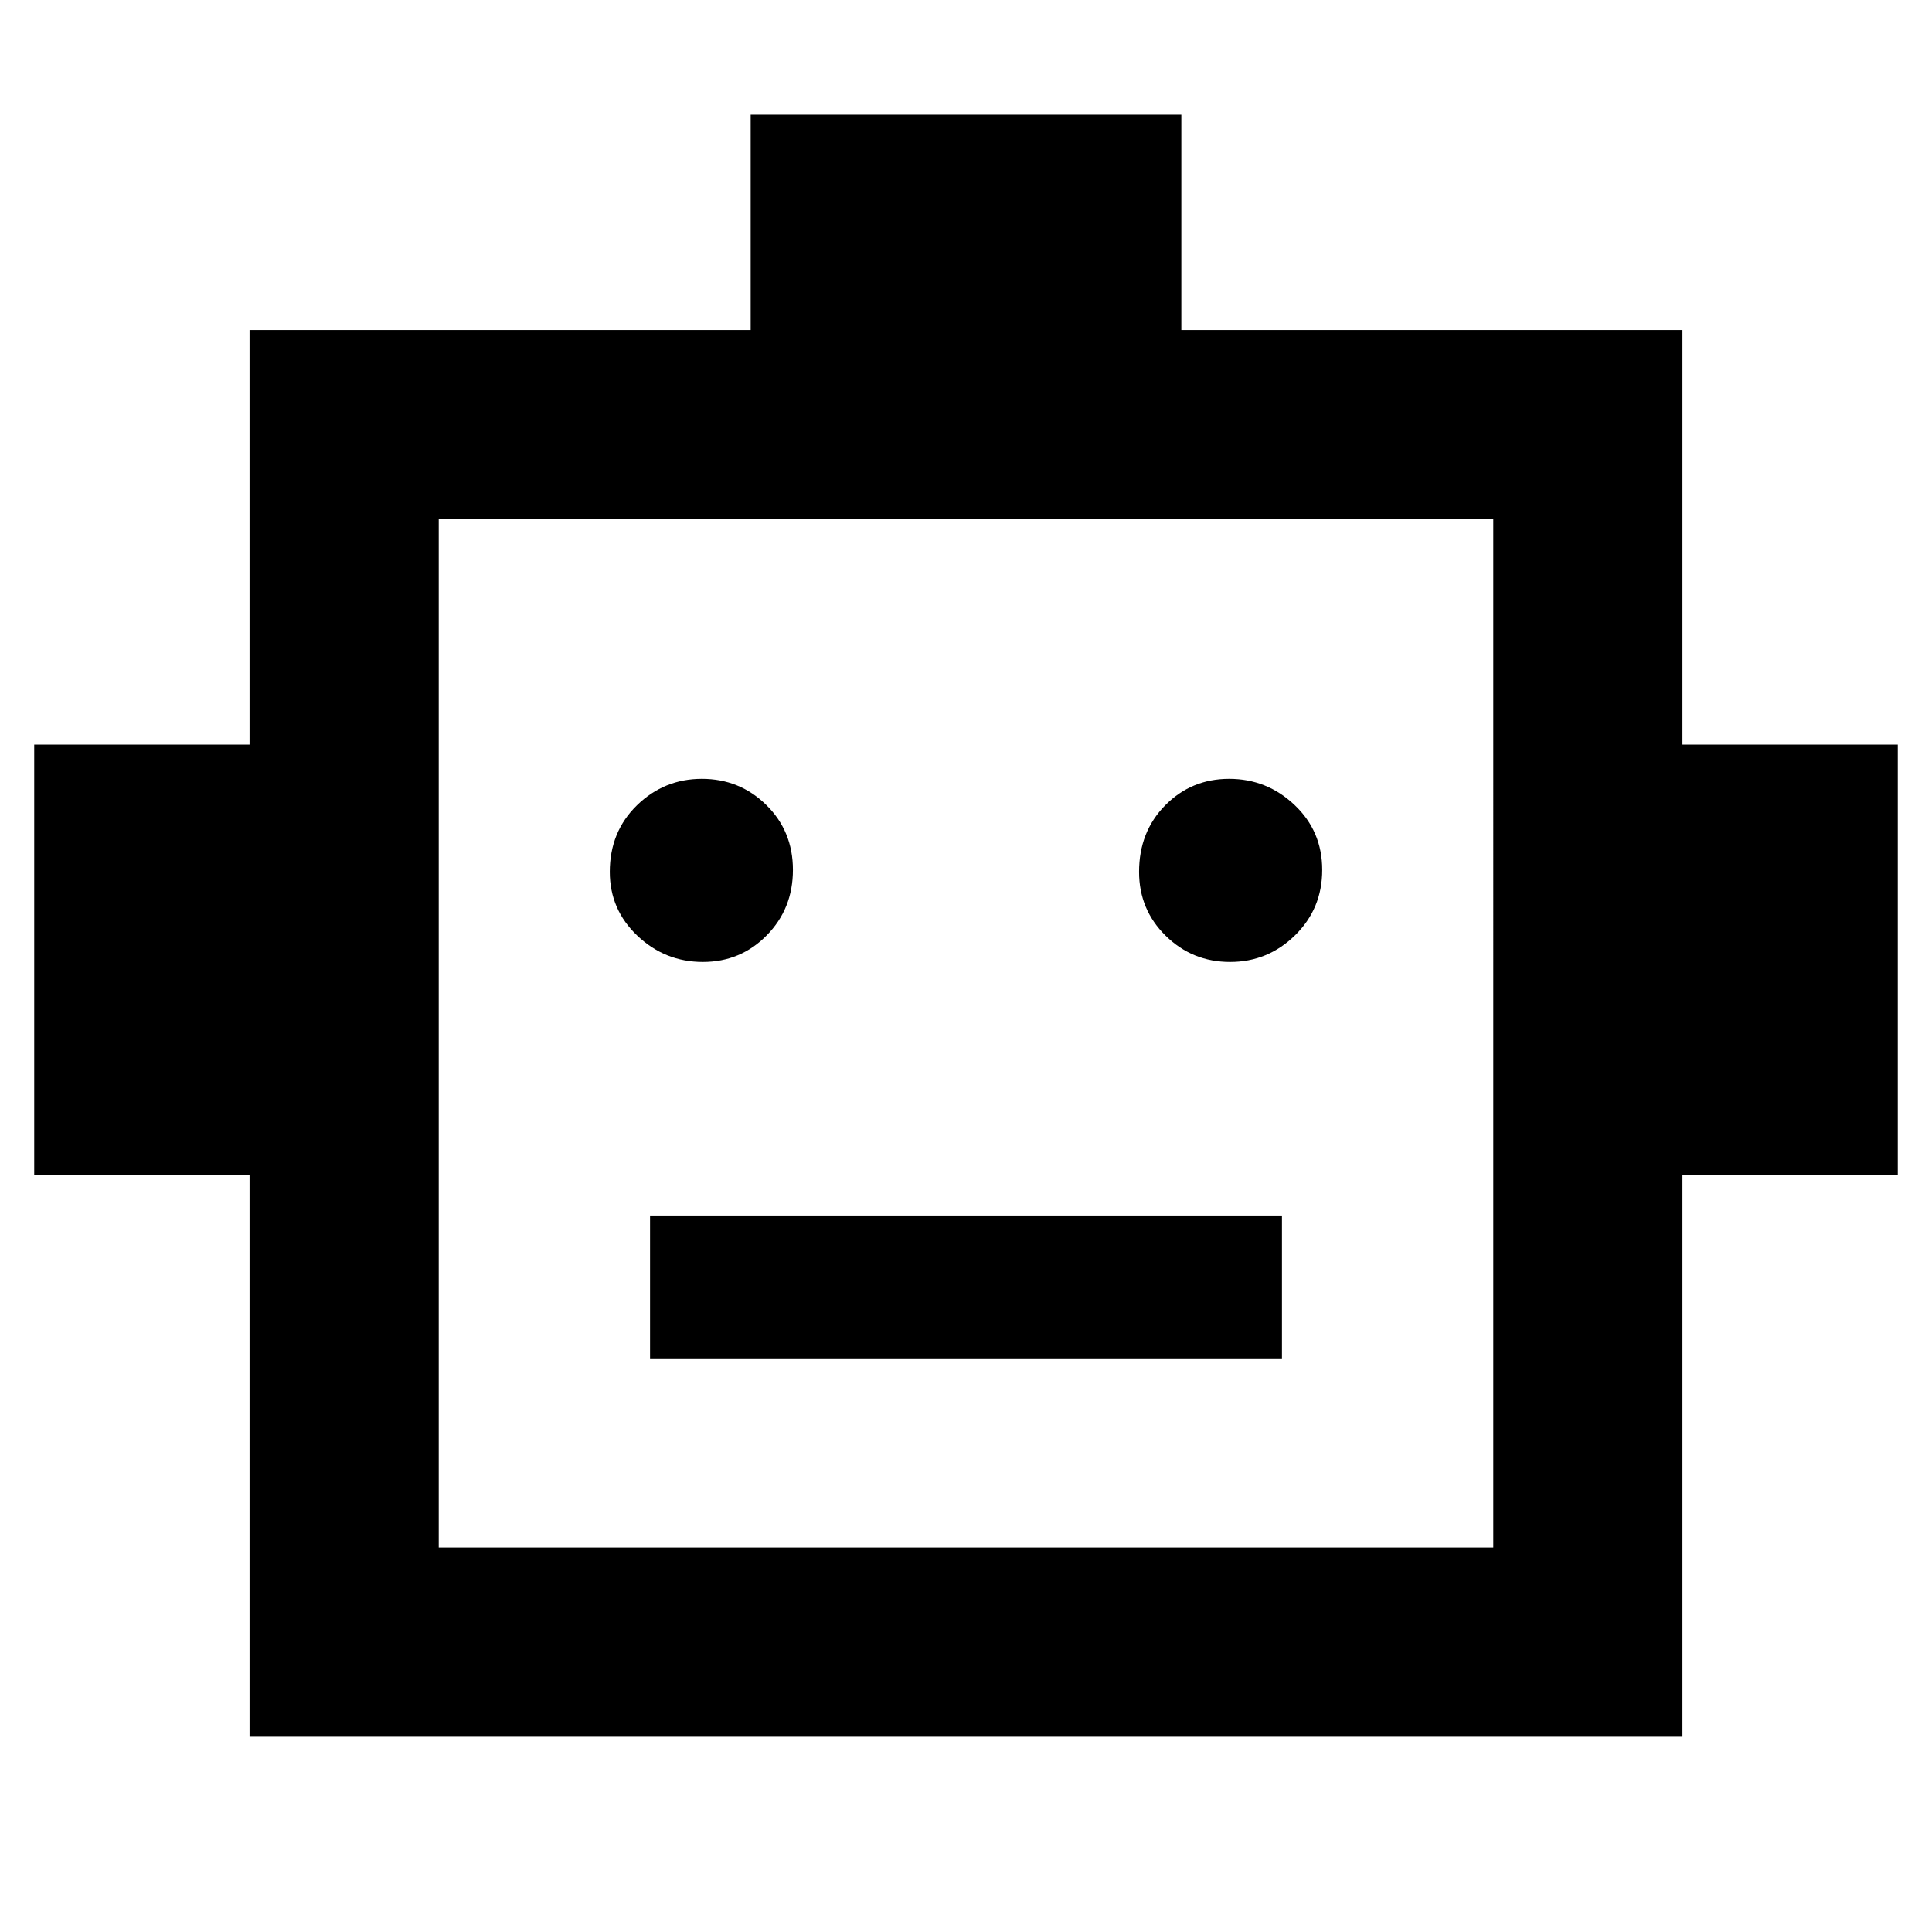 <svg xmlns="http://www.w3.org/2000/svg" width="48" height="48" viewBox="0 96 960 960"><path d="M124 959V680H17V466h107V260h249V153h214v107h249v206h107v214H836v279H124Zm225.235-385Q368 574 381 560.765q13-13.236 13-32.5Q394 509 380.765 496q-13.236-13-32-13Q330 483 316.5 496.152T303 529.235Q303 548 316.735 561q13.736 13 32.5 13Zm262 0Q630 574 643.5 560.765q13.5-13.236 13.5-32.5Q657 509 643.265 496q-13.736-13-32.5-13Q592 483 579 496.152t-13 33.083Q566 548 579.235 561q13.236 13 32 13ZM323 771h314v-71H323v71Zm-105 94h524V354H218v511Zm0 0V354v511Z"/></svg>